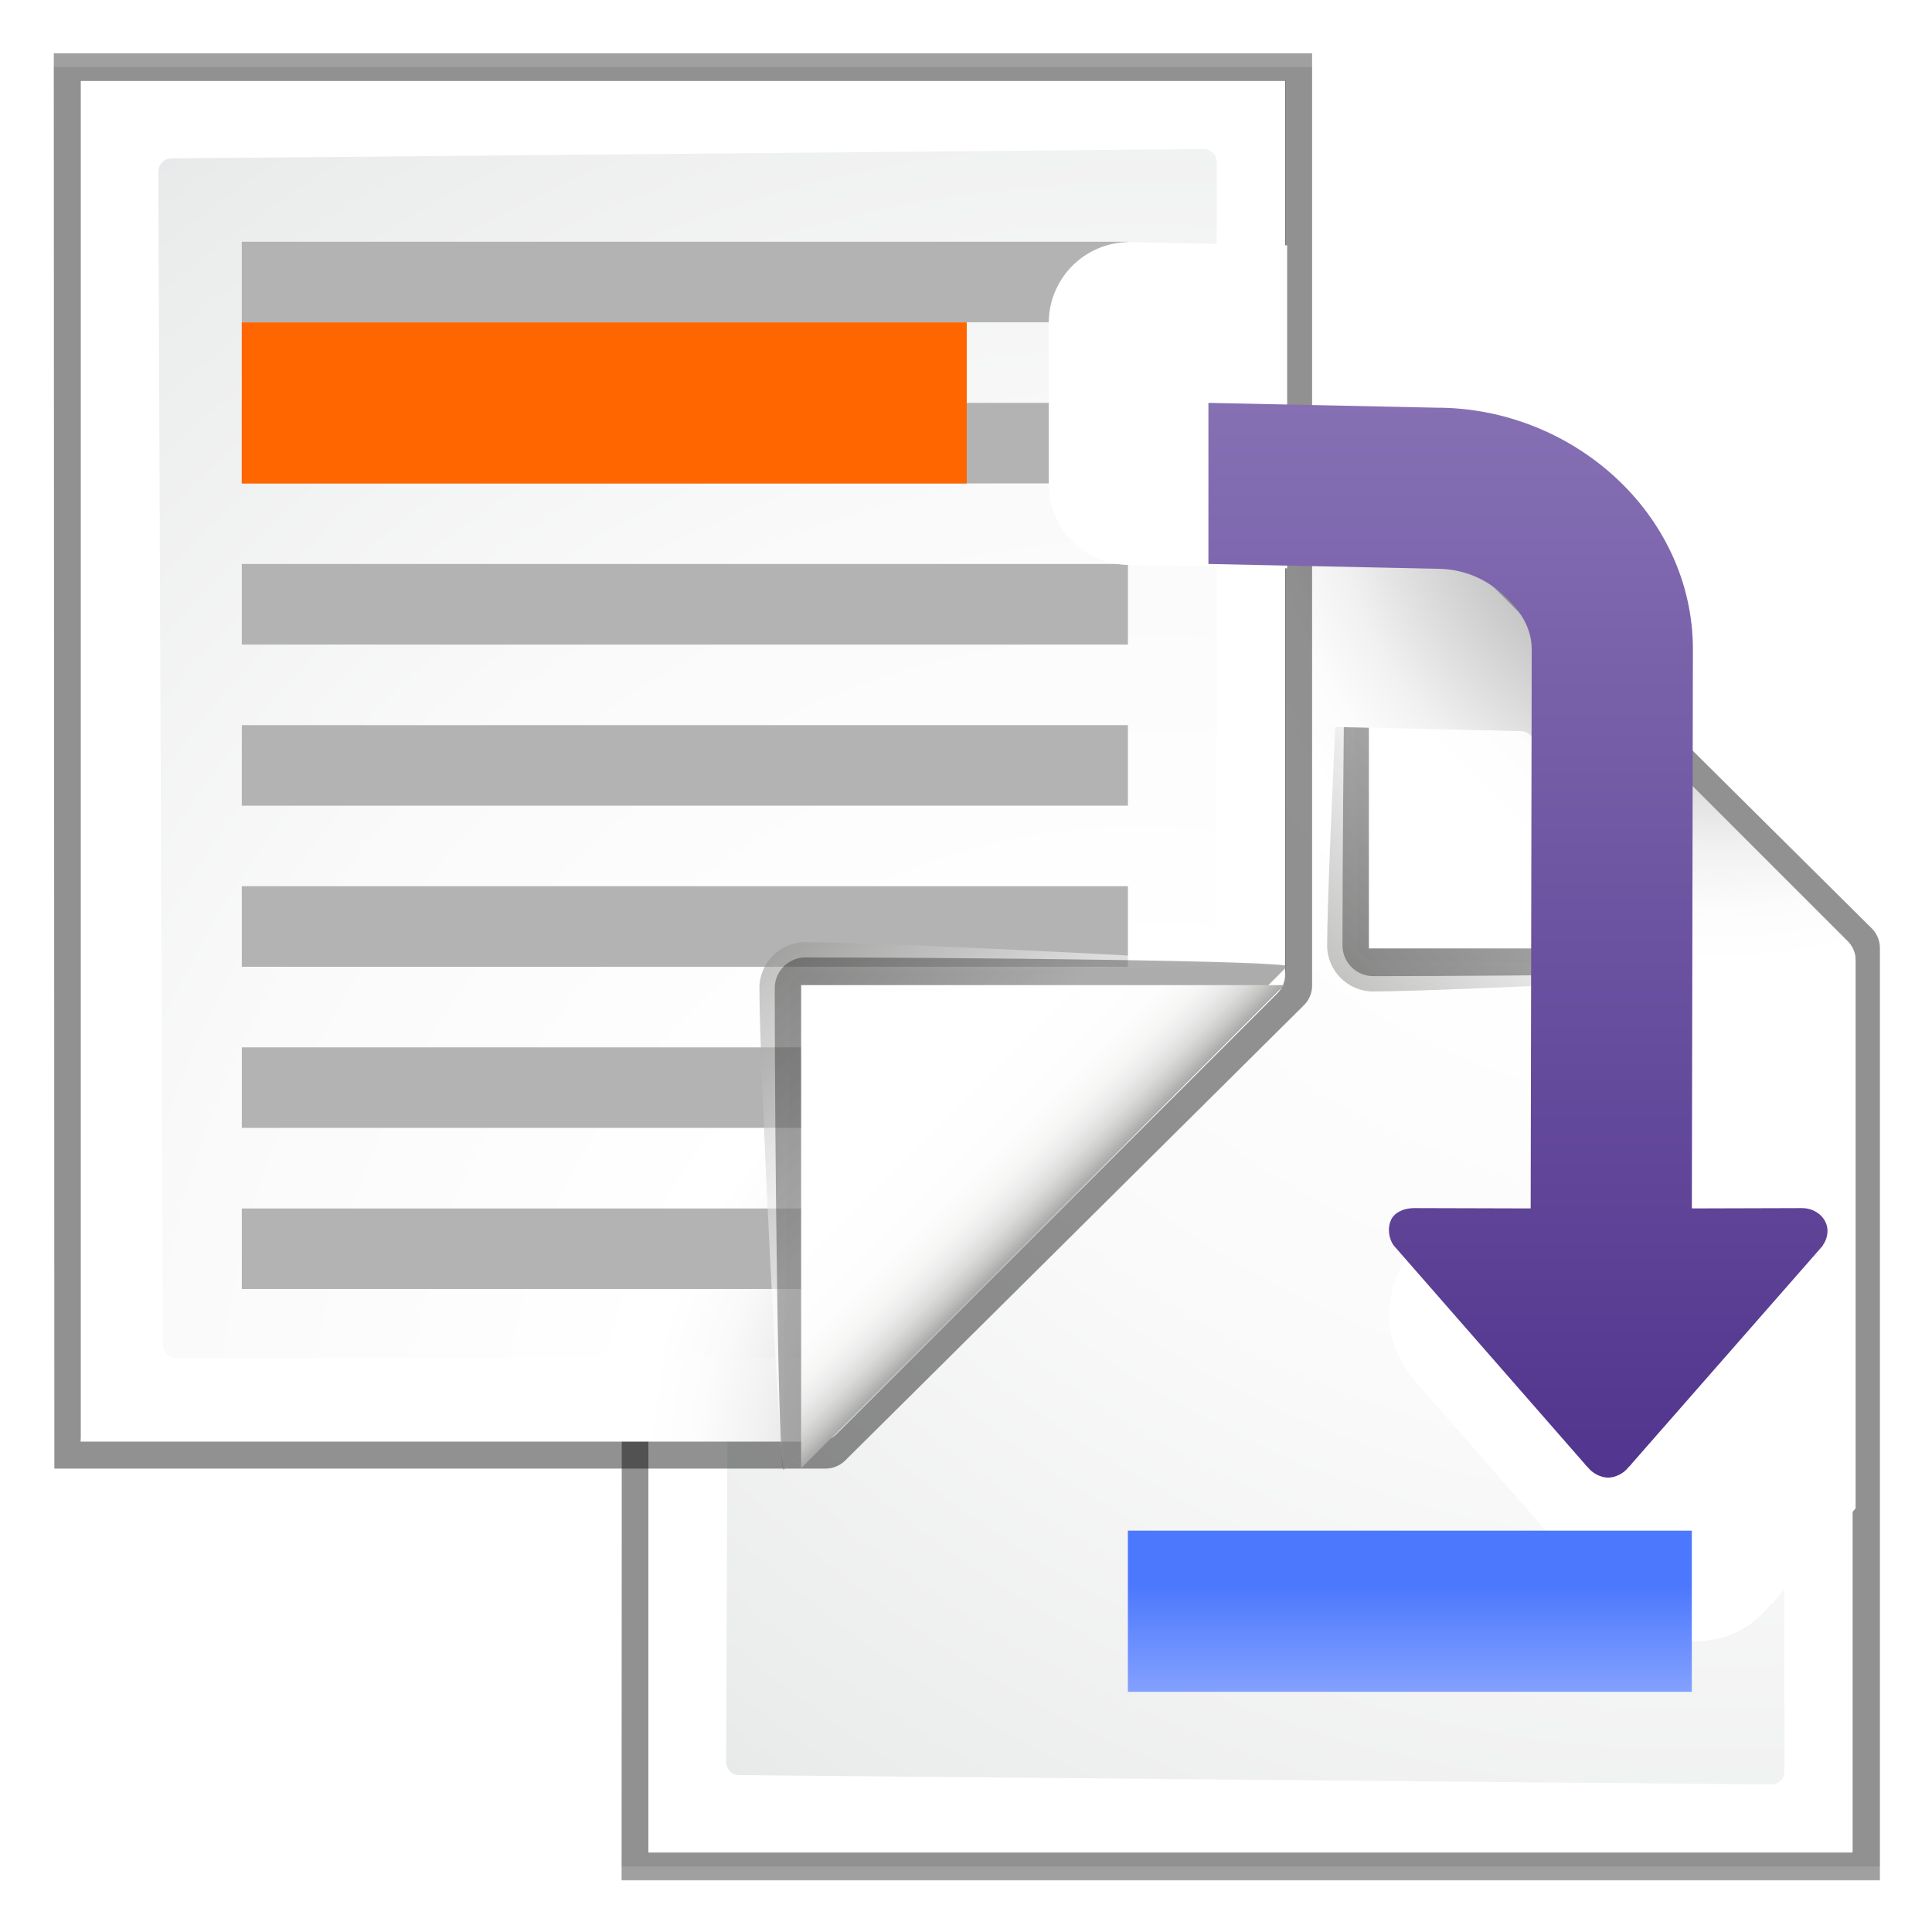 <?xml version="1.0" encoding="UTF-8" standalone="no"?>
<svg
   xmlns:dc="http://purl.org/dc/elements/1.1/"
   xmlns:cc="http://creativecommons.org/ns#"
   xmlns:rdf="http://www.w3.org/1999/02/22-rdf-syntax-ns#"
   xmlns:svg="http://www.w3.org/2000/svg"
   xmlns="http://www.w3.org/2000/svg"
   xmlns:xlink="http://www.w3.org/1999/xlink"
   xmlns:sodipodi="http://sodipodi.sourceforge.net/DTD/sodipodi-0.dtd"
   xmlns:inkscape="http://www.inkscape.org/namespaces/inkscape"
   height="24"
   viewBox="0 0 6.35 6.35"
   width="24"
   version="1.1"
   id="svg164"
   sodipodi:docname="lc_insertreferencefield.svg"
   inkscape:export-filename="/home/rizmut/Dokumen/Rizmut/Github/libreoffice-style-karasa-jaga/build/next/cmd/lc_insertreferencefield.png"
   inkscape:export-xdpi="96"
   inkscape:export-ydpi="96"
   inkscape:version="0.92.4 (unknown)">
  <defs
     id="defs168">
    <linearGradient
       inkscape:collect="always"
       xlink:href="#g"
       id="linearGradient977"
       gradientUnits="userSpaceOnUse"
       x1="88.592"
       y1="96.593"
       x2="71.262"
       y2="79.263" />
    <linearGradient
       inkscape:collect="always"
       xlink:href="#j"
       id="linearGradient979"
       gradientUnits="userSpaceOnUse"
       x1="85.22"
       y1="93.22"
       x2="61.336"
       y2="69.336" />
    <linearGradient
       inkscape:collect="always"
       xlink:href="#l"
       id="linearGradient981"
       gradientUnits="userSpaceOnUse"
       x1="96"
       y1="104"
       x2="88"
       y2="96" />
    <linearGradient
       inkscape:collect="always"
       xlink:href="#g"
       id="linearGradient983"
       gradientUnits="userSpaceOnUse"
       x1="88.592"
       y1="96.593"
       x2="71.262"
       y2="79.263" />
    <linearGradient
       inkscape:collect="always"
       xlink:href="#j"
       id="linearGradient985"
       gradientUnits="userSpaceOnUse"
       x1="85.22"
       y1="93.22"
       x2="61.336"
       y2="69.336" />
    <linearGradient
       inkscape:collect="always"
       xlink:href="#l"
       id="linearGradient987"
       gradientUnits="userSpaceOnUse"
       x1="96"
       y1="104"
       x2="88"
       y2="96" />
    <radialGradient
       inkscape:collect="always"
       xlink:href="#d"
       id="radialGradient1037"
       gradientUnits="userSpaceOnUse"
       gradientTransform="matrix(0.969,0,0,-0.969,13.688,129.931)"
       cx="102"
       cy="112.305"
       r="139.559" />
    <radialGradient
       inkscape:collect="always"
       xlink:href="#d"
       id="radialGradient1045"
       gradientUnits="userSpaceOnUse"
       gradientTransform="matrix(3.78,0,0,3.78,0,-994.52)"
       cx="21.993"
       cy="291.406"
       fx="21.993"
       fy="291.406"
       r="35.768" />
    <radialGradient
       inkscape:collect="always"
       xlink:href="#d"
       id="radialGradient1050"
       gradientUnits="userSpaceOnUse"
       gradientTransform="matrix(0.969,0,0,-0.969,13.688,129.931)"
       cx="102"
       cy="112.305"
       r="139.559" />
  </defs>
  <sodipodi:namedview
     pagecolor="#ffffff"
     bordercolor="#666666"
     borderopacity="1"
     objecttolerance="10"
     gridtolerance="10"
     guidetolerance="10"
     inkscape:pageopacity="0"
     inkscape:pageshadow="2"
     inkscape:window-width="1366"
     inkscape:window-height="706"
     id="namedview166"
     showgrid="true"
     inkscape:snap-global="true"
     inkscape:zoom="5.2149125"
     inkscape:cx="-11.827017"
     inkscape:cy="15.868059"
     inkscape:window-x="0"
     inkscape:window-y="0"
     inkscape:window-maximized="1"
     inkscape:current-layer="g4883">
    <inkscape:grid
       type="xygrid"
       id="grid1024"
       spacingx="0.132"
       spacingy="0.132"
       empspacing="2" />
  </sodipodi:namedview>
  <filter
     id="a">
    <feGaussianBlur
       stdDeviation="1.039"
       id="feGaussianBlur2" />
  </filter>
  <filter
     id="b">
    <feGaussianBlur
       stdDeviation=".501"
       id="feGaussianBlur5" />
  </filter>
  <radialGradient
     id="c"
     cx="21.993"
     cy="291.406"
     fx="21.993"
     fy="291.406"
     gradientUnits="userSpaceOnUse"
     r="35.768"
     xlink:href="#d"
     gradientTransform="translate(0,-263.133)" />
  <radialGradient
     id="d"
     cx="102"
     cy="112.305"
     gradientUnits="userSpaceOnUse"
     r="139.559">
    <stop
       offset="0"
       stop-color="#3e3e3e"
       id="stop9" />
    <stop
       offset=".015"
       stop-color="#505050"
       id="stop11" />
    <stop
       offset=".056"
       stop-color="#7e7e7e"
       id="stop13" />
    <stop
       offset=".136"
       stop-color="#c6c6c6"
       id="stop15" />
    <stop
       offset=".21"
       stop-color="#f1f1f1"
       id="stop17" />
    <stop
       offset=".243"
       stop-color="#fcfcfc"
       id="stop19" />
    <stop
       offset=".272"
       stop-color="#fff"
       id="stop21" />
  </radialGradient>
  <radialGradient
     id="e"
     cx="102"
     cy="112.305"
     gradientTransform="matrix(0.251,0,0,0.252,-3.8,-0.212)"
     gradientUnits="userSpaceOnUse"
     r="139.559"
     xlink:href="#f" />
  <radialGradient
     id="f"
     cx="102"
     cy="112.305"
     gradientUnits="userSpaceOnUse"
     r="139.559">
    <stop
       offset="0"
       stop-color="#535557"
       id="stop25" />
    <stop
       offset=".114"
       stop-color="#898a8c"
       id="stop27" />
    <stop
       offset=".203"
       stop-color="#ececec"
       id="stop29" />
    <stop
       offset=".236"
       stop-color="#fafafa"
       id="stop31" />
    <stop
       offset=".272"
       stop-color="#fff"
       id="stop33" />
    <stop
       offset=".531"
       stop-color="#fafafa"
       id="stop35" />
    <stop
       offset=".845"
       stop-color="#ebecec"
       id="stop37" />
    <stop
       offset="1"
       stop-color="#e1e2e3"
       id="stop39" />
  </radialGradient>
  <linearGradient
     id="g"
     gradientUnits="userSpaceOnUse"
     x1="88.592"
     x2="71.262"
     y1="96.593"
     y2="79.263">
    <stop
       offset="0"
       stop-color="#fff"
       id="stop42" />
    <stop
       offset="1"
       stop-color="#555753"
       id="stop44" />
  </linearGradient>
  <filter
     id="h">
    <feGaussianBlur
       stdDeviation=".408"
       id="feGaussianBlur47" />
  </filter>
  <filter
     id="i">
    <feGaussianBlur
       stdDeviation=".906"
       id="feGaussianBlur50" />
  </filter>
  <linearGradient
     id="j"
     gradientUnits="userSpaceOnUse"
     x1="85.22"
     x2="61.336"
     y1="93.22"
     y2="69.336">
    <stop
       offset="0"
       id="stop53" />
    <stop
       offset="1"
       stop-color="#393b38"
       id="stop55" />
  </linearGradient>
  <filter
     id="k">
    <feGaussianBlur
       stdDeviation=".49"
       id="feGaussianBlur58" />
  </filter>
  <linearGradient
     id="l"
     gradientUnits="userSpaceOnUse"
     x1="96"
     x2="88"
     y1="104"
     y2="96">
    <stop
       offset="0"
       stop-color="#888a85"
       id="stop61" />
    <stop
       offset=".007"
       stop-color="#8c8e89"
       id="stop63" />
    <stop
       offset=".067"
       stop-color="#abaca9"
       id="stop65" />
    <stop
       offset=".135"
       stop-color="#c5c6c4"
       id="stop67" />
    <stop
       offset=".211"
       stop-color="#dbdbda"
       id="stop69" />
    <stop
       offset=".301"
       stop-color="#ebebeb"
       id="stop71" />
    <stop
       offset=".412"
       stop-color="#f7f7f6"
       id="stop73" />
    <stop
       offset=".568"
       stop-color="#fdfdfd"
       id="stop75" />
    <stop
       offset="1"
       stop-color="#fff"
       id="stop77" />
  </linearGradient>
  <linearGradient
     id="m"
     gradientTransform="matrix(0.265,0,0,0.204,-16.575,7.373)"
     gradientUnits="userSpaceOnUse"
     x1="154.282"
     x2="154.282"
     y1="104.822"
     y2="115.193">
    <stop
       offset="0"
       stop-color="#4c78fd"
       id="stop80" />
    <stop
       offset="1"
       stop-color="#85a2fe"
       id="stop82" />
  </linearGradient>
  <linearGradient
     id="n"
     gradientTransform="matrix(-0.265,0,0,0.265,47.944,-60.267)"
     gradientUnits="userSpaceOnUse"
     x1="182.283"
     x2="182.283"
     y1="238.969"
     y2="344.424">
    <stop
       offset="0"
       stop-color="#8e79b9"
       id="stop85" />
    <stop
       offset="1"
       stop-color="#462886"
       id="stop87" />
  </linearGradient>
  <radialGradient
     id="o"
     cx="102"
     cy="112.305"
     gradientTransform="matrix(0.256,0,0,-0.256,31.095,292.775)"
     gradientUnits="userSpaceOnUse"
     r="139.559"
     xlink:href="#d" />
  <radialGradient
     id="p"
     cx="102"
     cy="112.305"
     gradientTransform="matrix(0.251,0,0,-0.252,31.444,292.476)"
     gradientUnits="userSpaceOnUse"
     r="139.559"
     xlink:href="#f" />
  <g
     id="g4883"
     transform="matrix(0.172,0,0,0.172,0.265,0.265)">
    <g
       transform="translate(-25.934,-256.858)"
       id="g114">
      <path
         d="M 28.946,8.969 28.987,111.033 H 84.172 c 0.53,0 1.039,-0.211 1.414,-0.586 l 32.828,-32.828 c 0.375,-0.375 0.586,-0.884 0.586,-1.414 V 8.969 Z"
         transform="matrix(0.267,0,0,-0.265,28.543,293.626)"
         id="path92"
         inkscape:connector-curvature="0"
         style="opacity:0.553;filter:url(#a)" />
      <path
         d="m 28.946,9 0.041,102.033 H 84.172 c 0.53,0 1.039,-0.211 1.414,-0.586 l 32.828,-32.828 c 0.375,-0.375 0.586,-0.884 0.586,-1.414 V 9 Z"
         transform="matrix(0.267,0,0,-0.265,28.543,293.626)"
         id="path94"
         inkscape:connector-curvature="0"
         style="opacity:0.307;filter:url(#a)" />
      <path
         d="m 30.866,10.931 v 97.971 l 52.73,-1e-4 c 0.53,0 1.039,-0.211 1.414,-0.586 l 31.484,-31.766 c 0.375,-0.375 0.586,-0.884 0.586,-1.414 V 10.931 Z"
         transform="matrix(0.267,0,0,-0.265,28.543,293.626)"
         id="path96"
         inkscape:connector-curvature="0"
         style="opacity:0.896;filter:url(#b)" />
      <path
         d="M 28.946,9.966 28.987,111.033 H 84.172 c 0.53,0 1.039,-0.211 1.414,-0.586 l 32.828,-32.828 c 0.375,-0.375 0.586,-0.884 0.586,-1.414 V 9.966 Z"
         transform="matrix(0.267,0,0,-0.265,28.543,293.626)"
         id="path98"
         inkscape:connector-curvature="0"
         style="opacity:0.307;filter:url(#a)" />
      <path
         d="m 36.783,290.724 v -26.006 h 14.091 c 0.136,0 0.266,0.054 0.362,0.15 l 8.414,8.414 c 0.096,0.096 0.15,0.227 0.15,0.362 v 17.08 z"
         id="path100"
         style="fill:url(#o);stroke-width:0.265"
         inkscape:connector-curvature="0" />
      <path
         d="m 38.52,289.238 c -0.138,0 -0.251,-0.113 -0.251,-0.252 l 0.085,-22.42 c 0,-0.139 0.113,-0.252 0.251,-0.252 h 12.197 c 0.066,0 0.131,0.027 0.177,0.074 l 7.441,7.202 c 0.047,0.047 0.073,0.112 0.073,0.178 v 15.397 c 0,0.139 -0.112,0.252 -0.251,0.252 z"
         id="path102"
         style="fill:url(#p);stroke-width:0.265"
         inkscape:connector-curvature="0" />
      <g
         transform="matrix(0.293,0,0,-0.293,27.193,299.168)"
         id="g112">
        <path
           d="M 111.414,86.586 C 111.664,86.336 85.035,85 80,85 c -1.654,0 -3,1.346 -3,3 0,5.035 1.336,31.664 1.586,31.414 z"
           id="path104"
           style="opacity:0.751;fill:url(#linearGradient977);filter:url(#h)"
           inkscape:connector-curvature="0" />
        <path
           d="M 111.414,86.586 C 111.789,86.211 89.444,86 80,86 c -1.103,0 -2,0.897 -2,2 0,9.444 0.211,31.789 0.586,31.414 z"
           id="path106"
           inkscape:connector-curvature="0"
           style="opacity:0.564;filter:url(#i)" />
        <path
           d="M 111.414,86.586 C 111.653,86.347 89.807,87 80,87 c -0.553,0 -1,0.447 -1,1 0,9.807 -0.653,31.653 -0.414,31.414 z"
           id="path108"
           style="opacity:0.1;fill:url(#linearGradient979);filter:url(#k)"
           inkscape:connector-curvature="0" />
        <path
           d="M 79.722,119.311 111.227,87.806 H 79.722 Z"
           id="path110"
           style="fill:url(#linearGradient981)"
           inkscape:connector-curvature="0" />
      </g>
      <path
         id="path1035"
         transform="matrix(0.265,0,0,0.265,27.474,258.397)"
         d="m 92.811,27.455 v 13.52 l 5.014,0.105 a 5.83,5.83 0 0 0 0.127,0.008 c 0.341,0 0.509,0.07 0.715,0.236 v -0.008 c 0.246,0.199 0.271,0.225 0.303,0.244 l -0.059,34.053 -2.555,-0.008 a 5.83,5.83 0 0 0 -0.014,0 c -2.465,0.003 -5.438,1.124 -6.895,4.037 -1.451,2.902 -1.106,5.545 0.73,8.002 a 5.83,5.83 0 0 0 0.279,0.348 l 13.561,15.502 -0.096,-0.141 a 5.83,5.83 0 0 0 0.207,0.266 l 0.051,0.059 a 5.83,5.83 0 0 0 0.215,0.23 l -0.17,-0.164 a 5.83,5.83 0 0 0 0.312,0.334 c 1.47,1.76 3.129,2.656 5.777,2.656 2.605,0 4.243,-0.906 5.695,-2.617 a 5.83,5.83 0 0 0 0.225,-0.217 l -0.168,0.199 a 5.83,5.83 0 0 0 0.375,-0.414 5.83,5.83 0 0 0 0.008,-0.008 l 5.73,-6.539 V 57.627 c 0,-0.513 -0.203,-1.006 -0.566,-1.369 z"
         style="fill:url(#radialGradient1037);stroke-width:1"
         inkscape:connector-curvature="0" />
      <path
         id="path1048"
         transform="matrix(0.265,0,0,0.265,27.474,258.397)"
         d="m 75.619,23.891 v 11.018 a 5.83,5.83 0 0 0 5.707,5.824 l 16.498,0.348 a 5.83,5.83 0 0 0 0.127,0.008 c 0.341,0 0.509,0.07 0.715,0.236 v -0.008 c 0.246,0.199 0.271,0.225 0.303,0.244 l -0.059,34.053 -2.555,-0.008 a 5.83,5.83 0 0 0 -0.014,0 c -2.465,0.003 -5.438,1.124 -6.895,4.037 -1.451,2.902 -1.106,5.545 0.73,8.002 a 5.83,5.83 0 0 0 0.279,0.348 l 13.561,15.502 -0.096,-0.141 a 5.83,5.83 0 0 0 0.207,0.266 l 0.051,0.059 a 5.83,5.83 0 0 0 0.215,0.23 l -0.17,-0.164 a 5.83,5.83 0 0 0 0.312,0.334 c 1.47,1.76 3.129,2.656 5.777,2.656 2.605,0 4.243,-0.906 5.695,-2.617 a 5.83,5.83 0 0 0 0.225,-0.217 l -0.168,0.199 a 5.83,5.83 0 0 0 0.375,-0.414 5.83,5.83 0 0 0 0.008,-0.008 l 5.73,-6.539 V 57.627 c 0,-0.513 -0.203,-1.006 -0.566,-1.369 L 89.812,24.457 c -0.363,-0.363 -0.856,-0.566 -1.369,-0.566 z"
         style="fill:url(#radialGradient1050);stroke-width:1"
         inkscape:connector-curvature="0" />
    </g>
    <path
       d="M 28.946,8.969 28.987,111.033 H 84.172 c 0.53,0 1.039,-0.211 1.414,-0.586 l 32.828,-32.828 c 0.375,-0.375 0.586,-0.884 0.586,-1.414 V 8.969 Z"
       transform="matrix(0.267,0,0,0.265,-8.241,-2.901)"
       id="path118"
       inkscape:connector-curvature="0"
       style="opacity:0.553;filter:url(#a)" />
    <path
       d="m 28.946,9 0.041,102.033 H 84.172 c 0.53,0 1.039,-0.211 1.414,-0.586 l 32.828,-32.828 c 0.375,-0.375 0.586,-0.884 0.586,-1.414 V 9 Z"
       transform="matrix(0.267,0,0,0.265,-8.241,-2.901)"
       id="path120"
       inkscape:connector-curvature="0"
       style="opacity:0.307;filter:url(#a)" />
    <path
       d="M 28.946,9.966 28.987,111.033 H 84.172 c 0.53,0 1.039,-0.211 1.414,-0.586 l 32.828,-32.828 c 0.375,-0.375 0.586,-0.884 0.586,-1.414 V 9.966 Z"
       transform="matrix(0.267,0,0,0.265,-8.241,-2.901)"
       id="path124"
       inkscape:connector-curvature="0"
       style="opacity:0.307;filter:url(#a)" />
    <path
       d="m 20.012,27.709 h 10.776 v 3.079 H 20.012 Z"
       id="path146"
       style="fill:url(#m)"
       inkscape:connector-curvature="0" />
    <g
       id="g4903"
       transform="translate(-1.539,-1.539)">
      <path
         style="opacity:0.896;filter:url(#b)"
         inkscape:connector-curvature="0"
         id="path122"
         transform="matrix(0.267,0,0,0.265,-6.701,-1.362)"
         d="m 30.866,10.931 v 97.971 l 52.73,-1e-4 c 0.53,0 1.039,-0.211 1.414,-0.586 l 31.484,-31.766 c 0.375,-0.375 0.586,-0.884 0.586,-1.414 V 10.931 Z" />
      <path
         inkscape:connector-curvature="0"
         style="fill:url(#c);stroke-width:0.265"
         id="path126"
         d="M 1.539,1.54 V 27.546 H 15.63 c 0.136,0 0.266,-0.054 0.362,-0.15 l 8.414,-8.414 c 0.096,-0.096 0.15,-0.227 0.15,-0.362 V 1.54 Z" />
      <path
         inkscape:connector-curvature="0"
         style="fill:url(#e);stroke-width:0.265"
         id="path128"
         d="m 3.276,3.026 c -0.138,0 -0.251,0.113 -0.251,0.252 l 0.085,22.42 c 0,0.139 0.113,0.252 0.251,0.252 H 15.558 c 0.066,0 0.131,-0.027 0.177,-0.074 l 7.441,-7.202 c 0.047,-0.047 0.073,-0.112 0.073,-0.178 V 3.098 c 0,-0.139 -0.112,-0.252 -0.251,-0.252 z" />
      <g
         style="fill:#b3b3b3"
         id="g144"
         transform="translate(0.074,-263.065)">
        <path
           inkscape:connector-curvature="0"
           id="path130"
           d="m 4.545,283.077 h 16.933 v 1.539 H 4.545 Z" />
        <path
           inkscape:connector-curvature="0"
           id="path132"
           d="M 4.545,286.156 H 17.244 v 1.539 H 4.545 Z" />
        <path
           inkscape:connector-curvature="0"
           id="path134"
           d="m 4.545,267.683 h 16.933 v 1.539 H 4.545 Z" />
        <path
           inkscape:connector-curvature="0"
           id="path136"
           d="m 4.545,270.762 h 16.933 v 1.539 H 4.545 Z" />
        <path
           inkscape:connector-curvature="0"
           id="path138"
           d="m 4.545,273.841 h 16.933 v 1.539 H 4.545 Z" />
        <path
           inkscape:connector-curvature="0"
           id="path140"
           d="m 4.545,276.92 h 16.933 v 1.539 H 4.545 Z" />
        <path
           inkscape:connector-curvature="0"
           id="path142"
           d="m 4.545,279.998 h 16.933 v 1.539 H 4.545 Z" />
      </g>
      <path
         style="fill:#ff6600"
         inkscape:connector-curvature="0"
         id="path148"
         d="M 4.618,6.158 H 18.472 v 3.079 H 4.618 Z" />
      <g
         id="g160"
         transform="matrix(0.293,0,0,0.293,-8.051,-6.904)">
        <path
           inkscape:connector-curvature="0"
           style="opacity:0.751;fill:url(#linearGradient983);filter:url(#h)"
           id="path152"
           d="M 111.414,86.586 C 111.664,86.336 85.035,85 80,85 c -1.654,0 -3,1.346 -3,3 0,5.035 1.336,31.664 1.586,31.414 z" />
        <path
           style="opacity:0.564;filter:url(#i)"
           inkscape:connector-curvature="0"
           id="path154"
           d="M 111.414,86.586 C 111.789,86.211 89.444,86 80,86 c -1.103,0 -2,0.897 -2,2 0,9.444 0.211,31.789 0.586,31.414 z" />
        <path
           inkscape:connector-curvature="0"
           style="opacity:0.1;fill:url(#linearGradient985);filter:url(#k)"
           id="path156"
           d="M 111.414,86.586 C 111.653,86.347 89.807,87 80,87 c -0.553,0 -1,0.447 -1,1 0,9.807 -0.653,31.653 -0.414,31.414 z" />
        <path
           inkscape:connector-curvature="0"
           style="fill:url(#linearGradient987)"
           id="path158"
           d="M 79.722,119.311 111.227,87.806 H 79.722 Z" />
      </g>
      <path
         inkscape:connector-curvature="0"
         style="fill:url(#radialGradient1045);stroke-width:1"
         d="m 81.578,17.451 a 5.83,5.83 0 0 0 -5.959,5.824 v 11.633 a 5.83,5.83 0 0 0 5.707,5.824 l 11.484,0.242 V 17.688 Z"
         transform="scale(0.265)"
         id="path1040" />
    </g>
    <path
       sodipodi:nodetypes="ccccsccccccccscccccccccccc"
       d="m 21.551,6.158 v 3.078 l 4.365,0.092 c 0.424,0 0.827,0.137 1.158,0.404 0.33,0.267 0.655,0.638 0.655,1.135 l -0.02,10.684 -2.217,-0.006 c -0.234,2.91e-4 -0.387,0.096 -0.446,0.215 -0.078,0.156 -0.053,0.367 0.05,0.504 l 3.63,4.151 0.008,0.008 0.025,0.033 c 0.014,0.013 0.028,0.027 0.041,0.041 0.088,0.115 0.247,0.198 0.389,0.198 0.142,0 0.3,-0.083 0.389,-0.198 0.013,-0.014 0.027,-0.028 0.041,-0.041 0.008,-0.011 0.016,-0.022 0.025,-0.033 l 0.008,-0.008 3.638,-4.151 v -0.008 c 0.052,-0.071 0.087,-0.158 0.091,-0.265 0.008,-0.238 -0.21,-0.447 -0.488,-0.446 l -2.104,0.006 0.02,-10.685 C 30.808,8.288 28.519,6.25 25.916,6.25 Z"
       id="path150"
       style="fill:url(#n);stroke-width:0.265"
       inkscape:connector-curvature="0" />
  </g>
</svg>
